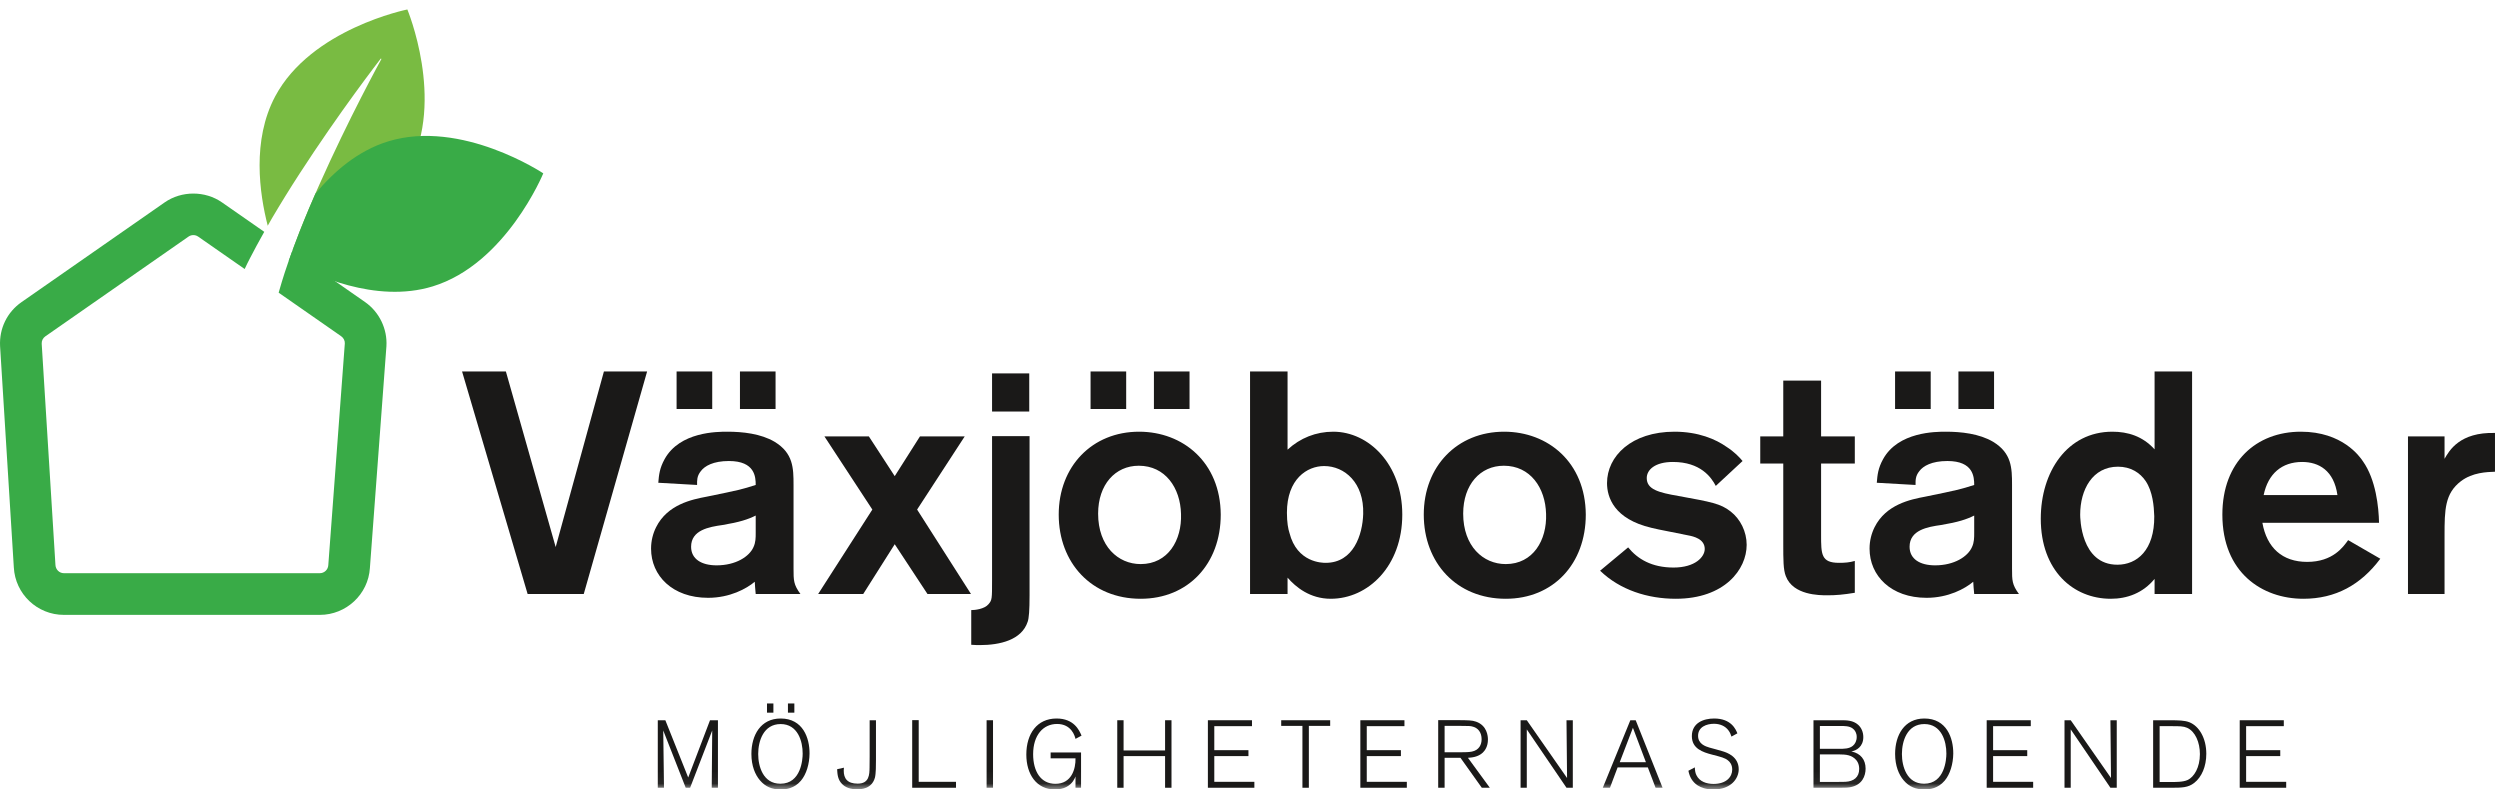 <?xml version="1.0" encoding="UTF-8" standalone="no"?>
<svg width="209px" height="66px" viewBox="0 0 209 66" version="1.1" xmlns="http://www.w3.org/2000/svg" xmlns:xlink="http://www.w3.org/1999/xlink" xmlns:sketch="http://www.bohemiancoding.com/sketch/ns">
    <title>logo_color</title>
    <description>Created with Sketch (http://www.bohemiancoding.com/sketch)</description>
    <defs>
        <path id="path-1" d="M0,-0.208 L208.581,-0.208 L208.581,64.94 L0,64.94"/>
        <path id="path-3" d="M0,-0.208 L208.581,-0.208 L208.581,64.94 L0,64.94 L0,-0.208 Z"/>
        <path id="path-5" d="M0,-0.208 L208.581,-0.208 L208.581,64.94 L0,64.94 L0,-0.208 Z"/>
    </defs>
    <g id="Page-1" stroke="none" stroke-width="1" fill="none" fill-rule="evenodd" sketch:type="MSPage">
        <g id="vaxjobostader_logo_tag_cmyk_SVART" sketch:type="MSLayerGroup" transform="translate(0, 1)">
            <path d="M34.055,-0.208 C34.055,-0.208 26.017,1.399 23.005,7.057 C21.052,10.724 21.691,15.181 22.382,17.871 C22.505,17.656 22.616,17.451 22.745,17.232 C23.107,16.634 23.466,16.008 23.857,15.391 C24.246,14.773 24.632,14.14 25.04,13.523 C26.648,11.037 28.34,8.625 29.638,6.84 C30.937,5.055 31.836,3.893 31.836,3.893 L31.889,3.928 C31.889,3.928 31.181,5.214 30.179,7.172 C29.177,9.129 27.887,11.761 26.703,14.424 C26.4,15.087 26.122,15.759 25.839,16.416 C25.555,17.072 25.305,17.728 25.048,18.356 C24.833,18.903 24.634,19.431 24.448,19.941 C26.849,19.225 31.938,17.26 34.197,13.016 C37.21,7.358 34.055,-0.208 34.055,-0.208" id="Fill-1" fill="#79BB42" sketch:type="MSShapeGroup"/>
            <g id="Group-5" fill="#39AB47" sketch:type="MSShapeGroup">
                <path d="M32.468,10.814 C29.905,11.597 27.876,13.377 26.373,15.184 C26.195,15.597 26.014,16.01 25.839,16.416 C25.555,17.072 25.305,17.728 25.048,18.356 C24.707,19.223 24.403,20.048 24.137,20.811 C26.189,21.956 31.381,24.404 36.169,22.943 C42.299,21.072 45.418,13.492 45.418,13.492 C45.418,13.492 38.598,8.944 32.468,10.814" id="Fill-2"/>
                <path d="M30.516,24.249 L24.424,20.006 C24.19,20.648 23.978,21.258 23.795,21.814 C23.622,22.32 23.501,22.787 23.374,23.197 C23.343,23.294 23.322,23.378 23.296,23.468 L28.523,27.11 C28.725,27.25 28.841,27.49 28.827,27.713 L27.445,46.253 C27.422,46.626 27.111,46.919 26.738,46.919 L5.343,46.919 C4.966,46.919 4.655,46.623 4.635,46.228 L3.486,27.736 C3.473,27.491 3.586,27.26 3.788,27.12 L15.758,18.781 C15.908,18.676 16.061,18.654 16.163,18.654 C16.264,18.654 16.417,18.676 16.568,18.781 L20.454,21.489 C20.588,21.205 20.728,20.911 20.89,20.603 C21.238,19.922 21.653,19.164 22.092,18.381 L18.56,15.921 C17.146,14.936 15.18,14.936 13.765,15.921 L1.796,24.26 C0.599,25.093 -0.07,26.46 0.006,27.934 L1.155,46.425 C1.269,48.656 3.109,50.404 5.343,50.404 L26.738,50.404 C28.949,50.404 30.788,48.676 30.923,46.49 L32.305,27.949 C32.394,26.498 31.709,25.081 30.516,24.249" id="Fill-4"/>
            </g>
            <path d="M54.098,30.057 L48.801,48.661 L44.11,48.661 L38.629,30.057 L42.292,30.057 L46.455,44.734 L50.487,30.057 L54.098,30.057" id="Fill-6" fill="#1A1918" sketch:type="MSShapeGroup"/>
            <path d="M61.86,30.057 L64.837,30.057 L64.837,33.193 L61.86,33.193 L61.86,30.057 Z M63.177,42.1 C62.545,42.416 61.833,42.653 60.41,42.89 C59.277,43.048 57.776,43.311 57.776,44.708 C57.776,45.736 58.645,46.263 59.909,46.263 C61.517,46.263 62.65,45.525 62.993,44.734 C63.177,44.34 63.177,43.944 63.177,43.549 L63.177,42.1 L63.177,42.1 Z M56.563,30.057 L59.542,30.057 L59.542,33.193 L56.563,33.193 L56.563,30.057 Z M55.034,39.359 C55.087,38.7 55.14,38.146 55.562,37.383 C56.826,35.09 59.962,35.09 60.806,35.09 C62.07,35.09 63.599,35.248 64.758,35.934 C66.314,36.882 66.34,38.12 66.34,39.543 L66.34,46.526 C66.34,47.528 66.34,47.87 66.919,48.661 L63.177,48.661 C63.151,48.345 63.098,47.818 63.098,47.634 C62.413,48.213 61.017,48.977 59.198,48.977 C56.221,48.977 54.429,47.133 54.429,44.866 C54.429,44.208 54.586,43.602 54.85,43.074 C55.799,41.177 57.828,40.756 59.093,40.519 C61.807,39.965 62.018,39.912 63.177,39.543 C63.177,38.885 63.124,37.541 60.938,37.541 C59.62,37.541 58.908,37.962 58.592,38.384 C58.249,38.806 58.276,39.175 58.276,39.543 L55.034,39.359 L55.034,39.359 Z" id="Fill-7" fill="#1A1918" sketch:type="MSShapeGroup"/>
            <path d="M80.649,35.485 L76.67,41.599 L81.176,48.661 L77.539,48.661 L74.799,44.497 L72.164,48.661 L68.396,48.661 L72.928,41.599 L68.923,35.485 L72.638,35.485 L74.799,38.806 L76.907,35.485 L80.649,35.485" id="Fill-8" fill="#1A1918" sketch:type="MSShapeGroup"/>
            <path d="M82.936,30.215 L86.045,30.215 L86.045,33.403 L82.936,33.403 L82.936,30.215 Z M86.071,35.459 L86.071,48.767 C86.071,50.031 86.019,50.69 85.913,50.98 C85.412,52.509 83.595,52.93 81.908,52.93 C81.671,52.93 81.592,52.93 81.196,52.903 L81.196,50.005 C81.486,50.005 82.303,49.926 82.646,49.504 C82.936,49.162 82.936,49.057 82.936,47.502 L82.936,35.459 L86.071,35.459 L86.071,35.459 Z" id="Fill-9" fill="#1A1918" sketch:type="MSShapeGroup"/>
            <path d="M96.468,30.057 L99.445,30.057 L99.445,33.193 L96.468,33.193 L96.468,30.057 Z M95.202,37.935 C93.227,37.935 91.803,39.517 91.803,41.941 C91.803,44.655 93.464,46.157 95.36,46.157 C97.653,46.157 98.813,44.155 98.733,41.968 C98.681,39.78 97.416,37.935 95.202,37.935 L95.202,37.935 Z M91.171,30.057 L94.149,30.057 L94.149,33.193 L91.171,33.193 L91.171,30.057 Z M95.36,49.057 C91.25,49.057 88.509,46.053 88.509,42.02 C88.509,37.988 91.303,35.09 95.229,35.09 C98.892,35.09 102.027,37.646 102.054,42.02 C102.054,46.131 99.34,49.057 95.36,49.057 L95.36,49.057 Z" id="Fill-10" fill="#1A1918" sketch:type="MSShapeGroup"/>
            <path d="M110.696,37.962 C109.274,37.962 107.587,39.043 107.587,41.862 C107.587,42.68 107.692,43.232 107.798,43.549 C108.431,46.053 110.565,46.053 110.828,46.053 C113.148,46.053 113.911,43.707 113.963,41.968 C114.043,39.359 112.409,37.962 110.696,37.962 L110.696,37.962 Z M107.64,30.057 L107.64,36.592 C108.694,35.617 110.012,35.09 111.461,35.09 C114.438,35.09 117.231,37.83 117.231,42.02 C117.231,46.315 114.385,49.057 111.25,49.057 C109.511,49.057 108.325,48.081 107.64,47.291 L107.64,48.661 L104.504,48.661 L104.504,30.057 L107.64,30.057 L107.64,30.057 Z" id="Fill-11" fill="#1A1918" sketch:type="MSShapeGroup"/>
            <path d="M125.72,37.935 C123.745,37.935 122.322,39.517 122.322,41.941 C122.322,44.655 123.982,46.157 125.879,46.157 C128.171,46.157 129.331,44.155 129.252,41.968 C129.199,39.78 127.934,37.935 125.72,37.935 L125.72,37.935 Z M125.879,49.057 C121.768,49.057 119.027,46.053 119.027,42.02 C119.027,37.988 121.821,35.09 125.747,35.09 C129.41,35.09 132.545,37.646 132.572,42.02 C132.572,46.131 129.858,49.057 125.879,49.057 L125.879,49.057 Z" id="Fill-12" fill="#1A1918" sketch:type="MSShapeGroup"/>
            <path d="M136.113,44.761 C136.904,45.736 138.089,46.447 139.908,46.447 C141.726,46.447 142.516,45.552 142.516,44.893 C142.516,44.05 141.568,43.839 141.146,43.76 C140.699,43.654 138.538,43.259 138.063,43.127 C134.927,42.39 134.347,40.571 134.347,39.385 C134.347,37.145 136.377,35.09 139.987,35.09 C141.99,35.09 143.439,35.723 144.335,36.354 C144.994,36.776 145.416,37.225 145.679,37.541 L143.439,39.622 C143.07,38.911 142.174,37.62 139.855,37.62 C138.353,37.62 137.668,38.278 137.668,38.964 C137.668,39.912 138.643,40.176 140.33,40.466 C143.07,40.967 143.835,41.098 144.677,41.757 C145.495,42.39 146.021,43.443 146.021,44.55 C146.021,46.605 144.176,49.057 140.092,49.057 C137.747,49.057 135.428,48.318 133.768,46.711 L136.113,44.761" id="Fill-13" fill="#1A1918" sketch:type="MSShapeGroup"/>
            <path d="M152.243,37.751 L152.243,43.707 C152.243,45.341 152.243,46.053 153.745,46.053 C154.219,46.053 154.615,46.026 155.062,45.894 L155.062,48.556 C154.114,48.714 153.481,48.767 152.77,48.767 C152.111,48.767 149.897,48.767 149.292,47.159 C149.081,46.632 149.081,45.789 149.081,44.471 L149.081,37.751 L147.157,37.751 L147.157,35.485 L149.081,35.485 L149.081,30.821 L152.243,30.821 L152.243,35.485 L155.062,35.485 L155.062,37.751 L152.243,37.751" id="Fill-14" fill="#1A1918" sketch:type="MSShapeGroup"/>
            <path d="M163.725,30.057 L166.703,30.057 L166.703,33.193 L163.725,33.193 L163.725,30.057 Z M165.043,42.1 C164.411,42.416 163.699,42.653 162.276,42.89 C161.143,43.048 159.641,43.311 159.641,44.708 C159.641,45.736 160.51,46.263 161.775,46.263 C163.382,46.263 164.516,45.525 164.859,44.734 C165.043,44.34 165.043,43.944 165.043,43.549 L165.043,42.1 L165.043,42.1 Z M158.428,30.057 L161.407,30.057 L161.407,33.193 L158.428,33.193 L158.428,30.057 Z M156.9,39.359 C156.953,38.7 157.005,38.146 157.427,37.383 C158.692,35.09 161.828,35.09 162.671,35.09 C163.936,35.09 165.464,35.248 166.624,35.934 C168.179,36.882 168.206,38.12 168.206,39.543 L168.206,46.526 C168.206,47.528 168.206,47.87 168.785,48.661 L165.043,48.661 C165.016,48.345 164.963,47.818 164.963,47.634 C164.279,48.213 162.882,48.977 161.064,48.977 C158.087,48.977 156.295,47.133 156.295,44.866 C156.295,44.208 156.453,43.602 156.715,43.074 C157.665,41.177 159.694,40.756 160.959,40.519 C163.672,39.965 163.883,39.912 165.043,39.543 C165.043,38.885 164.99,37.541 162.803,37.541 C161.486,37.541 160.774,37.962 160.458,38.384 C160.115,38.806 160.141,39.175 160.141,39.543 L156.9,39.359 L156.9,39.359 Z" id="Fill-15" fill="#1A1918" sketch:type="MSShapeGroup"/>
            <path d="M179.384,39.227 C178.911,38.516 178.12,38.015 177.066,38.015 C174.931,38.015 173.903,39.938 173.903,42.02 C173.903,42.258 173.929,46.21 177.013,46.21 C178.647,46.21 180.123,44.998 180.096,42.152 C180.07,41.309 179.964,40.097 179.384,39.227 L179.384,39.227 Z M183.258,30.057 L183.258,48.661 L180.123,48.661 L180.123,47.396 C179.147,48.582 177.83,49.057 176.46,49.057 C173.324,49.057 170.609,46.711 170.609,42.363 C170.609,38.436 172.823,35.09 176.591,35.09 C177.882,35.09 179.121,35.459 180.123,36.565 L180.123,30.057 L183.258,30.057 L183.258,30.057 Z" id="Fill-16" fill="#1A1918" sketch:type="MSShapeGroup"/>
            <path d="M195.409,40.387 C195.119,38.331 193.854,37.62 192.458,37.62 C190.771,37.62 189.611,38.595 189.242,40.387 L195.409,40.387 L195.409,40.387 Z M198.993,45.71 C197.359,47.896 195.251,49.057 192.562,49.057 C189.111,49.057 185.79,46.869 185.79,42.02 C185.79,37.594 188.636,35.09 192.352,35.09 C195.831,35.09 197.28,37.172 197.543,37.567 C198.624,39.096 198.861,41.388 198.887,42.706 L189.136,42.706 C189.505,44.787 190.796,45.974 192.878,45.974 C195.04,45.974 195.909,44.708 196.304,44.155 L198.993,45.71 L198.993,45.71 Z" id="Fill-17" fill="#1A1918" sketch:type="MSShapeGroup"/>
            <path d="M204.364,35.485 L204.364,37.356 C204.759,36.671 205.628,35.116 208.581,35.195 L208.581,38.436 C207.895,38.463 206.71,38.489 205.734,39.227 C204.39,40.255 204.364,41.599 204.364,43.786 L204.364,48.661 L201.307,48.661 L201.307,35.485 L204.364,35.485" id="Fill-18" fill="#1A1918" sketch:type="MSShapeGroup"/>
            <g id="Group-23">
                <mask id="mask-2" sketch:name="Clip 20" fill="white">
                    <use xlink:href="#path-1"/>
                </mask>
                <g id="Clip-20"/>
                <path d="M60.02,64.856 L59.501,64.856 L59.541,60.067 L57.694,64.856 L57.326,64.856 L55.447,60.067 L55.51,64.856 L54.991,64.856 L54.991,59.212 L55.623,59.212 L57.534,64.001 L59.357,59.212 L60.02,59.212 L60.02,64.856" id="Fill-19" fill="#1A1918" sketch:type="MSShapeGroup" mask="url(#mask-2)"/>
                <path d="M65.872,57.812 L66.408,57.812 L66.408,58.58 L65.872,58.58 L65.872,57.812 Z M64.121,57.812 L64.656,57.812 L64.656,58.58 L64.121,58.58 L64.121,57.812 Z M65.264,59.531 C63.825,59.531 63.385,60.955 63.385,62.034 C63.385,63.081 63.8,64.52 65.24,64.52 C66.983,64.52 67.103,62.458 67.103,62.002 C67.111,60.978 66.695,59.531 65.264,59.531 L65.264,59.531 Z M66.959,64.265 C66.408,64.912 65.728,65 65.264,65 C64.568,65 63.993,64.784 63.529,64.232 C63.13,63.769 62.817,63.025 62.817,62.026 C62.817,60.467 63.585,59.067 65.264,59.067 C67.135,59.067 67.687,60.715 67.678,61.994 C67.671,62.857 67.415,63.729 66.959,64.265 L66.959,64.265 Z" id="Fill-21" fill="#1A1918" sketch:type="MSShapeGroup" mask="url(#mask-2)"/>
                <path d="M73.231,59.212 L73.231,62.521 C73.231,62.922 73.231,63.689 73.142,64.017 C72.871,64.984 71.935,64.984 71.672,64.984 C71.408,64.984 70.816,64.969 70.408,64.553 C70.033,64.185 70.008,63.737 69.984,63.306 L70.552,63.178 C70.545,63.266 70.536,63.346 70.536,63.425 C70.536,64.064 70.824,64.513 71.704,64.513 C72.679,64.513 72.687,63.737 72.695,63.161 C72.703,62.882 72.703,62.706 72.703,62.25 L72.703,59.212 L73.231,59.212" id="Fill-22" fill="#1A1918" sketch:type="MSShapeGroup" mask="url(#mask-2)"/>
            </g>
            <path d="M79.922,64.856 L76.26,64.856 L76.26,59.203 L76.804,59.203 L76.804,64.36 L79.922,64.36 L79.922,64.856" id="Fill-24" fill="#1A1918" sketch:type="MSShapeGroup"/>
            <g id="Group-28">
                <mask id="mask-4" sketch:name="Clip 26" fill="white">
                    <use xlink:href="#path-3"/>
                </mask>
                <g id="Clip-26"/>
                <path d="M82.48,59.212 L83.016,59.212 L83.016,64.856 L82.48,64.856 L82.48,59.212 Z" id="Fill-25" fill="#1A1918" sketch:type="MSShapeGroup" mask="url(#mask-4)"/>
                <path d="M90.376,64.856 L89.912,64.856 L89.912,63.913 C89.847,64.081 89.672,64.52 89.144,64.793 C88.881,64.929 88.552,65 88.201,65 C86.641,65 85.801,63.721 85.801,62.082 C85.801,60.339 86.697,59.067 88.329,59.067 C89.776,59.067 90.223,60.035 90.416,60.499 L89.912,60.77 C89.855,60.531 89.576,59.523 88.369,59.523 C87.209,59.523 86.37,60.459 86.37,62.05 C86.37,63.489 87.009,64.528 88.232,64.528 C89.584,64.528 89.935,63.281 89.912,62.394 L87.833,62.394 L87.833,61.906 L90.376,61.906 L90.376,64.856" id="Fill-27" fill="#1A1918" sketch:type="MSShapeGroup" mask="url(#mask-4)"/>
            </g>
            <path d="M97.937,64.856 L97.401,64.856 L97.401,62.21 L93.931,62.21 L93.931,64.856 L93.403,64.856 L93.403,59.212 L93.931,59.212 L93.931,61.738 L97.401,61.738 L97.401,59.212 L97.937,59.212 L97.937,64.856" id="Fill-29" fill="#1A1918" sketch:type="MSShapeGroup"/>
            <path d="M104.865,64.856 L100.979,64.856 L100.979,59.212 L104.666,59.212 L104.666,59.707 L101.515,59.707 L101.515,61.714 L104.37,61.714 L104.37,62.21 L101.515,62.21 L101.515,64.36 L104.865,64.36 L104.865,64.856" id="Fill-30" fill="#1A1918" sketch:type="MSShapeGroup"/>
            <path d="M109.42,64.856 L108.883,64.856 L108.883,59.684 L107.109,59.684 L107.109,59.212 L111.203,59.212 L111.203,59.684 L109.42,59.684 L109.42,64.856" id="Fill-31" fill="#1A1918" sketch:type="MSShapeGroup"/>
            <path d="M117.611,64.856 L113.725,64.856 L113.725,59.212 L117.412,59.212 L117.412,59.707 L114.261,59.707 L114.261,61.714 L117.116,61.714 L117.116,62.21 L114.261,62.21 L114.261,64.36 L117.611,64.36 L117.611,64.856" id="Fill-32" fill="#1A1918" sketch:type="MSShapeGroup"/>
            <path d="M120.769,61.89 L122.096,61.89 C122.464,61.89 122.808,61.882 123.047,61.834 C123.647,61.714 123.863,61.259 123.863,60.803 C123.863,60.251 123.591,59.835 123.04,59.724 C122.879,59.691 122.808,59.691 122.096,59.684 L120.769,59.684 L120.769,61.89 L120.769,61.89 Z M124.55,64.856 L123.879,64.856 L122.096,62.353 L120.769,62.353 L120.769,64.856 L120.233,64.856 L120.233,59.203 L121.816,59.203 C122.799,59.212 123.047,59.212 123.399,59.331 C124.327,59.659 124.391,60.547 124.391,60.826 C124.391,61.418 124.135,61.746 123.967,61.914 C123.559,62.298 123.024,62.33 122.72,62.353 L124.55,64.856 L124.55,64.856 Z" id="Fill-33" fill="#1A1918" sketch:type="MSShapeGroup"/>
            <path d="M131.487,64.856 L130.959,64.856 L127.64,59.979 L127.64,64.856 L127.121,64.856 L127.121,59.212 L127.64,59.212 L131.006,64.041 L130.959,59.212 L131.487,59.212 L131.487,64.856" id="Fill-34" fill="#1A1918" sketch:type="MSShapeGroup"/>
            <g id="Group-40">
                <mask id="mask-6" sketch:name="Clip 36" fill="white">
                    <use xlink:href="#path-5"/>
                </mask>
                <g id="Clip-36"/>
                <path d="M137.599,62.722 L136.512,59.843 L135.409,62.722 L137.599,62.722 L137.599,62.722 Z M138.991,64.856 L138.407,64.856 L137.759,63.153 L135.233,63.153 L134.593,64.856 L133.994,64.856 L136.296,59.212 L136.744,59.212 L138.991,64.856 L138.991,64.856 Z" id="Fill-35" fill="#1A1918" sketch:type="MSShapeGroup" mask="url(#mask-6)"/>
                <path d="M144.75,60.579 C144.701,60.435 144.637,60.243 144.509,60.075 C144.229,59.684 143.774,59.508 143.286,59.508 C142.678,59.508 141.959,59.764 141.959,60.515 C141.959,61.202 142.59,61.402 142.91,61.498 C143.07,61.546 143.878,61.754 144.053,61.818 C144.357,61.914 145.357,62.242 145.357,63.313 C145.357,64.104 144.693,65 143.246,65 C142.646,65 142.214,64.849 141.919,64.656 C141.487,64.369 141.247,63.953 141.151,63.434 L141.687,63.153 C141.695,63.377 141.718,63.609 141.823,63.809 C142.079,64.337 142.663,64.537 143.246,64.537 C144.334,64.537 144.813,63.937 144.813,63.337 C144.813,62.93 144.622,62.697 144.469,62.578 C144.213,62.361 143.885,62.282 143.142,62.09 C142.342,61.882 141.439,61.586 141.439,60.539 C141.439,59.428 142.422,59.067 143.302,59.067 C144.75,59.067 145.117,59.995 145.245,60.307 L144.75,60.579" id="Fill-37" fill="#1A1918" sketch:type="MSShapeGroup" mask="url(#mask-6)"/>
                <path d="M152.143,64.369 L153.574,64.369 C153.95,64.369 154.126,64.369 154.261,64.36 C154.981,64.329 155.429,63.969 155.429,63.281 C155.429,62.394 154.654,62.17 154.542,62.145 C154.294,62.074 154.014,62.074 153.702,62.066 L152.143,62.066 L152.143,64.369 L152.143,64.369 Z M152.143,61.602 L153.726,61.602 C154.158,61.602 154.597,61.602 154.901,61.347 C155.086,61.194 155.221,60.938 155.221,60.61 C155.221,60.291 155.086,60.051 154.893,59.907 C154.614,59.691 154.222,59.691 153.822,59.691 L152.143,59.691 L152.143,61.602 L152.143,61.602 Z M153.942,59.212 C154.374,59.212 154.918,59.22 155.334,59.587 C155.605,59.827 155.773,60.195 155.773,60.619 C155.773,61.442 155.173,61.746 154.813,61.81 C154.797,61.818 154.782,61.818 154.765,61.818 C154.782,61.826 154.805,61.834 154.83,61.834 C155.533,61.994 155.964,62.49 155.964,63.258 C155.964,63.865 155.685,64.648 154.645,64.816 C154.381,64.856 154.173,64.856 153.278,64.856 L151.607,64.856 L151.607,59.212 L153.942,59.212 L153.942,59.212 Z" id="Fill-38" fill="#1A1918" sketch:type="MSShapeGroup" mask="url(#mask-6)"/>
                <path d="M160.878,59.531 C159.439,59.531 159,60.955 159,62.034 C159,63.081 159.415,64.52 160.854,64.52 C162.597,64.52 162.717,62.458 162.717,62.002 C162.725,60.978 162.309,59.531 160.878,59.531 L160.878,59.531 Z M162.574,64.265 C162.022,64.912 161.342,65 160.878,65 C160.182,65 159.607,64.784 159.143,64.232 C158.744,63.769 158.431,63.025 158.431,62.026 C158.431,60.467 159.199,59.067 160.878,59.067 C162.75,59.067 163.301,60.715 163.293,61.994 C163.285,62.857 163.029,63.729 162.574,64.265 L162.574,64.265 Z" id="Fill-39" fill="#1A1918" sketch:type="MSShapeGroup" mask="url(#mask-6)"/>
            </g>
            <path d="M169.972,64.856 L166.087,64.856 L166.087,59.212 L169.773,59.212 L169.773,59.707 L166.623,59.707 L166.623,61.714 L169.477,61.714 L169.477,62.21 L166.623,62.21 L166.623,64.36 L169.972,64.36 L169.972,64.856" id="Fill-41" fill="#1A1918" sketch:type="MSShapeGroup"/>
            <path d="M176.96,64.856 L176.431,64.856 L173.113,59.979 L173.113,64.856 L172.593,64.856 L172.593,59.212 L173.113,59.212 L176.479,64.041 L176.431,59.212 L176.96,59.212 L176.96,64.856" id="Fill-42" fill="#1A1918" sketch:type="MSShapeGroup"/>
            <path d="M180.545,64.377 L181.393,64.377 C181.857,64.377 182.504,64.385 182.88,64.209 C183.423,63.961 183.912,63.169 183.912,62.042 C183.912,61.074 183.528,60.147 182.84,59.843 C182.528,59.707 182.224,59.707 181.529,59.707 L180.545,59.707 L180.545,64.377 L180.545,64.377 Z M180.002,64.856 L180.002,59.212 L181.504,59.212 C182.105,59.22 182.625,59.22 183.032,59.38 C183.839,59.699 184.447,60.699 184.447,62.018 C184.447,63.073 184.063,63.961 183.44,64.448 C182.928,64.849 182.417,64.856 181.464,64.856 L180.002,64.856 L180.002,64.856 Z" id="Fill-43" fill="#1A1918" sketch:type="MSShapeGroup"/>
            <path d="M191.126,64.856 L187.24,64.856 L187.24,59.212 L190.926,59.212 L190.926,59.707 L187.776,59.707 L187.776,61.714 L190.63,61.714 L190.63,62.21 L187.776,62.21 L187.776,64.36 L191.126,64.36 L191.126,64.856" id="Fill-44" fill="#1A1918" sketch:type="MSShapeGroup"/>
        </g>
    </g>
</svg>
